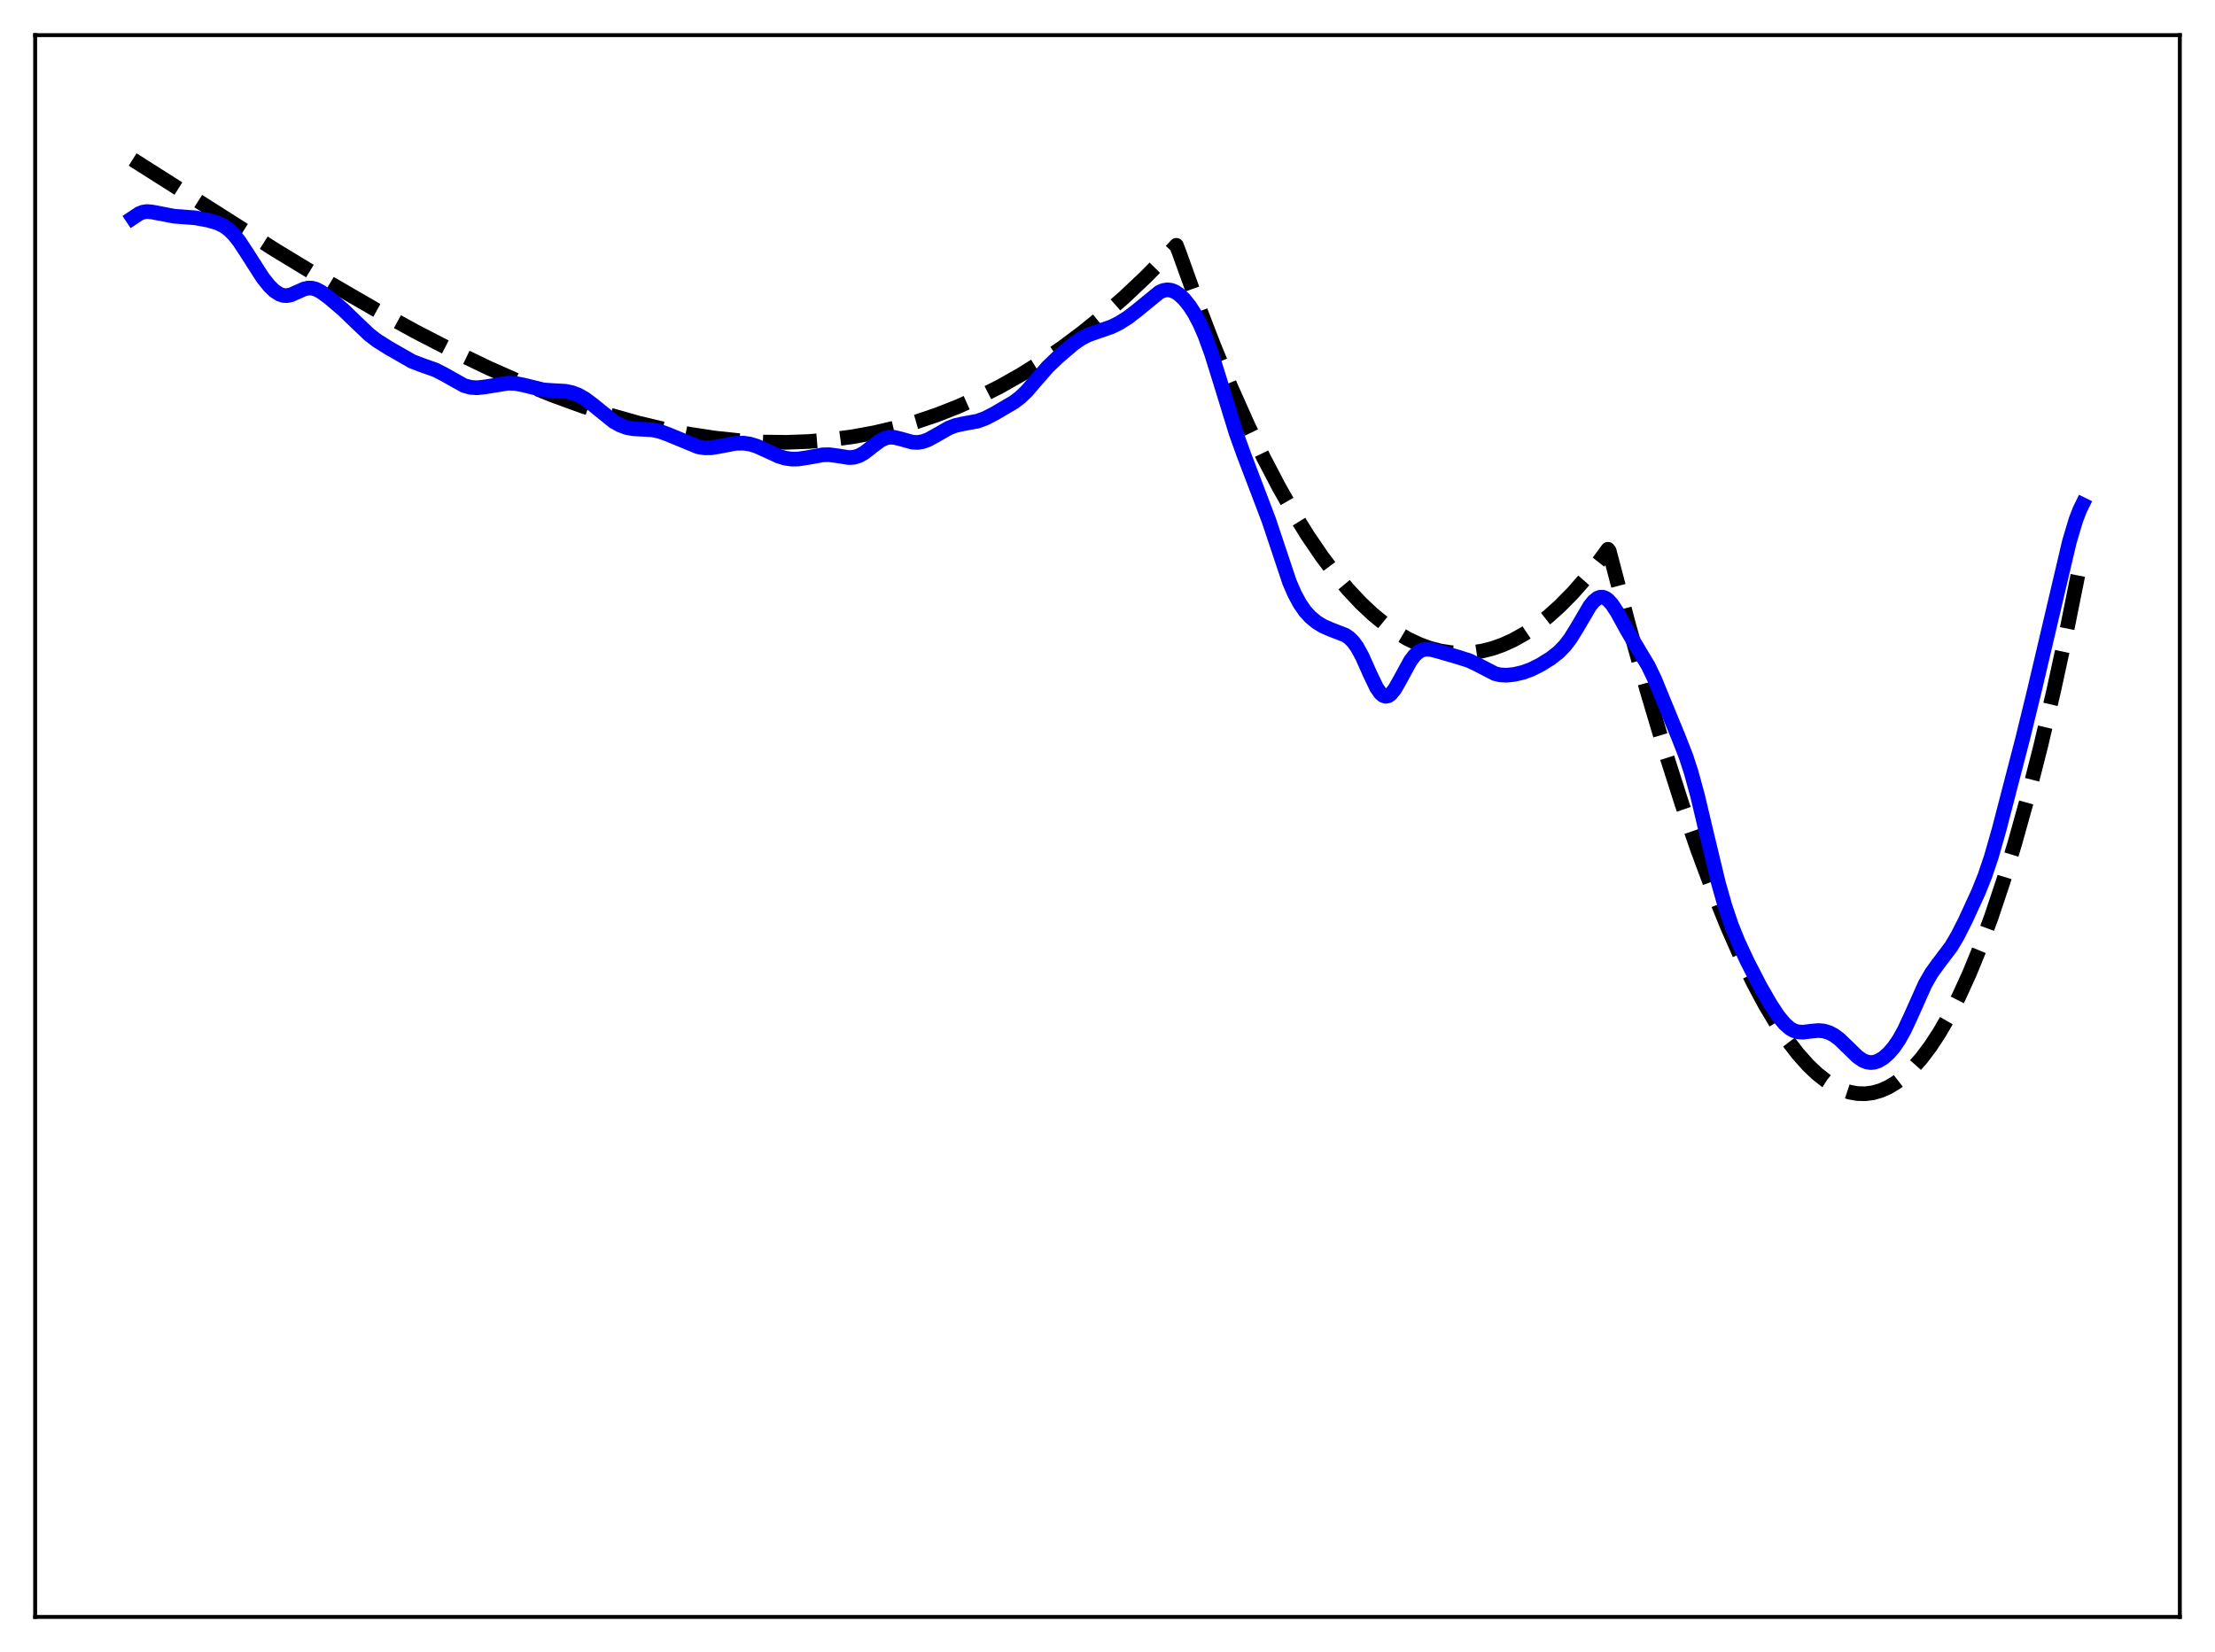 <?xml version="1.0" encoding="utf-8" standalone="no"?>
<!DOCTYPE svg PUBLIC "-//W3C//DTD SVG 1.1//EN"
  "http://www.w3.org/Graphics/SVG/1.1/DTD/svg11.dtd">
<svg xmlns:xlink="http://www.w3.org/1999/xlink" width="453.6pt" height="338.4pt" viewBox="0 0 453.6 338.4" xmlns="http://www.w3.org/2000/svg" version="1.1">
 <defs>
  <style type="text/css">*{stroke-linejoin: round; stroke-linecap: butt}</style>
 </defs>
 <g id="figure_1">
  <g id="patch_1">
   <path d="M 0 338.4 
L 453.6 338.4 
L 453.6 0 
L 0 0 
z
" style="fill: #ffffff"/>
  </g>
  <g id="axes_1">
   <g id="patch_2">
    <path d="M 7.2 331.2 
L 446.4 331.2 
L 446.4 7.2 
L 7.2 7.2 
z
" style="fill: #ffffff"/>
   </g>
   <g id="matplotlib.axis_1"/>
   <g id="matplotlib.axis_2"/>
   <g id="line2d_1">
    <path d="M 27.164 32.671 
L 56.444 51.261 
L 67.623 58.047 
L 76.94 63.444 
L 85.191 67.972 
L 92.911 71.953 
L 100.097 75.405 
L 106.752 78.355 
L 113.14 80.943 
L 119.263 83.178 
L 125.119 85.075 
L 130.708 86.651 
L 136.032 87.926 
L 141.356 88.969 
L 146.413 89.732 
L 151.471 90.264 
L 156.262 90.545 
L 161.053 90.601 
L 165.578 90.438 
L 170.103 90.059 
L 174.628 89.455 
L 179.153 88.621 
L 183.412 87.617 
L 187.671 86.396 
L 191.93 84.951 
L 196.189 83.276 
L 200.448 81.365 
L 204.707 79.211 
L 208.966 76.809 
L 213.225 74.152 
L 217.484 71.234 
L 221.743 68.05 
L 226.001 64.592 
L 230.26 60.855 
L 234.519 56.832 
L 238.778 52.517 
L 240.908 50.249 
L 241.44 51.63 
L 245.167 61.986 
L 248.627 70.965 
L 252.087 79.333 
L 255.548 87.093 
L 258.742 93.718 
L 261.936 99.828 
L 264.864 104.979 
L 267.792 109.701 
L 270.72 113.996 
L 273.382 117.531 
L 276.044 120.715 
L 278.705 123.549 
L 281.101 125.802 
L 283.497 127.773 
L 285.892 129.464 
L 288.288 130.875 
L 290.684 132.007 
L 292.813 132.78 
L 294.943 133.334 
L 297.072 133.669 
L 299.201 133.787 
L 301.331 133.687 
L 303.46 133.37 
L 305.59 132.838 
L 307.719 132.089 
L 309.849 131.126 
L 312.244 129.786 
L 314.64 128.176 
L 317.036 126.296 
L 319.431 124.147 
L 322.093 121.446 
L 324.755 118.415 
L 327.417 115.055 
L 329.28 112.508 
L 329.546 112.852 
L 333.539 128.031 
L 337.265 141.378 
L 340.992 153.89 
L 344.452 164.723 
L 347.647 174.02 
L 350.841 182.615 
L 353.769 189.854 
L 356.431 195.885 
L 359.092 201.376 
L 361.488 205.845 
L 363.884 209.852 
L 366.013 213.017 
L 368.143 215.801 
L 370.272 218.195 
L 372.135 219.964 
L 373.999 221.423 
L 375.596 222.424 
L 377.193 223.189 
L 378.79 223.715 
L 380.387 224 
L 381.984 224.04 
L 383.581 223.831 
L 385.178 223.37 
L 386.775 222.654 
L 388.372 221.679 
L 389.969 220.442 
L 391.567 218.939 
L 393.43 216.845 
L 395.293 214.38 
L 397.156 211.538 
L 399.02 208.314 
L 401.149 204.154 
L 403.279 199.48 
L 405.408 194.283 
L 407.804 187.803 
L 410.199 180.639 
L 412.595 172.78 
L 415.257 163.221 
L 417.919 152.774 
L 420.58 141.424 
L 423.242 129.156 
L 426.17 114.581 
L 426.436 113.199 
L 426.436 113.199 
" clip-path="url(#pc0c9322b08)" style="fill: none; stroke-dasharray: 11.1,4.8; stroke-dashoffset: 0; stroke: #000000; stroke-width: 3"/>
   </g>
   <g id="line2d_2">
    <path d="M 27.164 44.649 
L 28.495 43.761 
L 29.293 43.446 
L 30.092 43.327 
L 31.156 43.426 
L 35.681 44.291 
L 39.94 44.612 
L 42.602 45.1 
L 44.465 45.634 
L 45.796 46.265 
L 46.861 47.029 
L 47.926 48.083 
L 48.991 49.431 
L 50.588 51.864 
L 53.782 56.857 
L 55.113 58.528 
L 56.177 59.567 
L 57.242 60.264 
L 58.041 60.525 
L 58.839 60.553 
L 59.638 60.371 
L 60.969 59.775 
L 62.3 59.184 
L 63.098 59.003 
L 63.897 59.018 
L 64.695 59.234 
L 65.76 59.786 
L 67.357 60.955 
L 70.285 63.444 
L 72.947 66.011 
L 75.609 68.542 
L 77.206 69.771 
L 79.601 71.274 
L 84.393 74.021 
L 86.256 74.736 
L 89.184 75.771 
L 90.781 76.588 
L 95.04 78.974 
L 96.371 79.341 
L 97.702 79.428 
L 99.299 79.252 
L 104.09 78.483 
L 105.687 78.561 
L 107.284 78.884 
L 111.277 79.866 
L 113.14 79.995 
L 115.802 80.144 
L 117.133 80.422 
L 118.464 80.93 
L 119.795 81.689 
L 121.392 82.885 
L 125.651 86.328 
L 126.982 87.075 
L 128.313 87.569 
L 129.644 87.822 
L 131.507 87.918 
L 133.636 88.049 
L 135.233 88.398 
L 136.831 88.986 
L 142.953 91.519 
L 144.284 91.73 
L 145.615 91.718 
L 147.212 91.464 
L 150.672 90.803 
L 152.269 90.772 
L 153.6 90.967 
L 154.931 91.373 
L 156.794 92.211 
L 159.456 93.443 
L 160.787 93.847 
L 162.118 94.039 
L 163.449 94.024 
L 165.312 93.741 
L 168.506 93.163 
L 169.837 93.141 
L 171.434 93.352 
L 173.83 93.73 
L 174.895 93.661 
L 175.959 93.329 
L 177.024 92.722 
L 178.621 91.474 
L 180.218 90.269 
L 181.283 89.744 
L 182.081 89.558 
L 183.146 89.58 
L 184.477 89.914 
L 186.873 90.58 
L 187.937 90.629 
L 189.002 90.451 
L 190.067 90.057 
L 191.664 89.182 
L 194.326 87.659 
L 195.657 87.149 
L 197.254 86.799 
L 200.182 86.266 
L 201.779 85.679 
L 203.642 84.719 
L 207.635 82.375 
L 208.966 81.365 
L 210.297 80.08 
L 212.16 77.911 
L 214.556 75.165 
L 216.685 73.12 
L 219.879 70.397 
L 221.476 69.299 
L 222.807 68.62 
L 224.671 67.955 
L 227.599 66.948 
L 229.196 66.16 
L 231.059 64.979 
L 232.922 63.537 
L 237.447 59.834 
L 238.246 59.495 
L 239.044 59.361 
L 239.843 59.453 
L 240.641 59.771 
L 241.44 60.299 
L 242.505 61.299 
L 243.569 62.616 
L 244.634 64.265 
L 245.699 66.294 
L 246.764 68.749 
L 248.095 72.412 
L 249.958 78.383 
L 253.152 88.781 
L 254.749 93.203 
L 259.807 106.487 
L 264.065 119.228 
L 265.13 121.68 
L 266.195 123.654 
L 267.26 125.19 
L 268.324 126.369 
L 269.655 127.47 
L 270.986 128.276 
L 272.583 128.965 
L 275.511 130.098 
L 276.31 130.649 
L 277.108 131.444 
L 277.907 132.54 
L 278.972 134.486 
L 280.569 138.077 
L 281.9 140.845 
L 282.698 141.997 
L 283.231 142.454 
L 283.763 142.632 
L 284.295 142.527 
L 284.828 142.153 
L 285.626 141.159 
L 286.691 139.288 
L 288.82 135.381 
L 289.619 134.316 
L 290.417 133.573 
L 291.216 133.14 
L 292.015 132.969 
L 293.079 133.033 
L 294.676 133.455 
L 298.669 134.618 
L 300.799 135.295 
L 302.396 136.045 
L 306.122 137.975 
L 307.187 138.233 
L 308.518 138.309 
L 310.115 138.142 
L 311.978 137.702 
L 313.575 137.11 
L 315.439 136.178 
L 317.568 134.853 
L 319.165 133.602 
L 320.496 132.236 
L 321.561 130.837 
L 322.892 128.7 
L 325.553 124.16 
L 326.352 123.169 
L 327.151 122.529 
L 327.683 122.329 
L 328.215 122.322 
L 328.748 122.507 
L 329.28 122.877 
L 330.079 123.744 
L 331.143 125.354 
L 333.273 129.227 
L 335.136 132.391 
L 337.532 136.388 
L 338.863 139.157 
L 340.726 143.714 
L 343.654 150.82 
L 345.251 154.897 
L 346.316 158.159 
L 347.647 163.03 
L 349.51 170.895 
L 351.905 180.854 
L 353.236 185.548 
L 354.567 189.49 
L 355.898 192.805 
L 357.761 196.82 
L 360.423 201.995 
L 362.553 205.704 
L 364.15 208.111 
L 365.481 209.722 
L 366.545 210.651 
L 367.344 211.105 
L 368.143 211.358 
L 369.207 211.432 
L 370.804 211.236 
L 372.401 211.087 
L 373.466 211.183 
L 374.531 211.497 
L 375.596 212.05 
L 376.66 212.842 
L 378.257 214.376 
L 380.387 216.45 
L 381.452 217.184 
L 382.25 217.519 
L 383.049 217.651 
L 383.847 217.579 
L 384.646 217.311 
L 385.711 216.672 
L 386.775 215.732 
L 387.84 214.495 
L 388.905 212.934 
L 389.969 211.016 
L 391.3 208.165 
L 394.228 201.602 
L 395.559 199.286 
L 396.89 197.449 
L 399.552 193.928 
L 400.883 191.687 
L 402.48 188.534 
L 405.142 182.738 
L 406.473 179.418 
L 407.804 175.473 
L 409.401 169.861 
L 414.192 151.384 
L 416.588 141.566 
L 423.775 110.981 
L 425.105 106.516 
L 425.904 104.445 
L 426.436 103.357 
L 426.436 103.357 
" clip-path="url(#pc0c9322b08)" style="fill: none; stroke: #0000ff; stroke-width: 3; stroke-linecap: square"/>
   </g>
   <g id="patch_3">
    <path d="M 7.2 331.2 
L 7.2 7.2 
" style="fill: none; stroke: #000000; stroke-width: 0.8; stroke-linejoin: miter; stroke-linecap: square"/>
   </g>
   <g id="patch_4">
    <path d="M 446.4 331.2 
L 446.4 7.2 
" style="fill: none; stroke: #000000; stroke-width: 0.8; stroke-linejoin: miter; stroke-linecap: square"/>
   </g>
   <g id="patch_5">
    <path d="M 7.2 331.2 
L 446.4 331.2 
" style="fill: none; stroke: #000000; stroke-width: 0.8; stroke-linejoin: miter; stroke-linecap: square"/>
   </g>
   <g id="patch_6">
    <path d="M 7.2 7.2 
L 446.4 7.2 
" style="fill: none; stroke: #000000; stroke-width: 0.8; stroke-linejoin: miter; stroke-linecap: square"/>
   </g>
  </g>
 </g>
 <defs>
  <clipPath id="pc0c9322b08">
   <rect x="7.2" y="7.2" width="439.2" height="324"/>
  </clipPath>
 </defs>
</svg>
